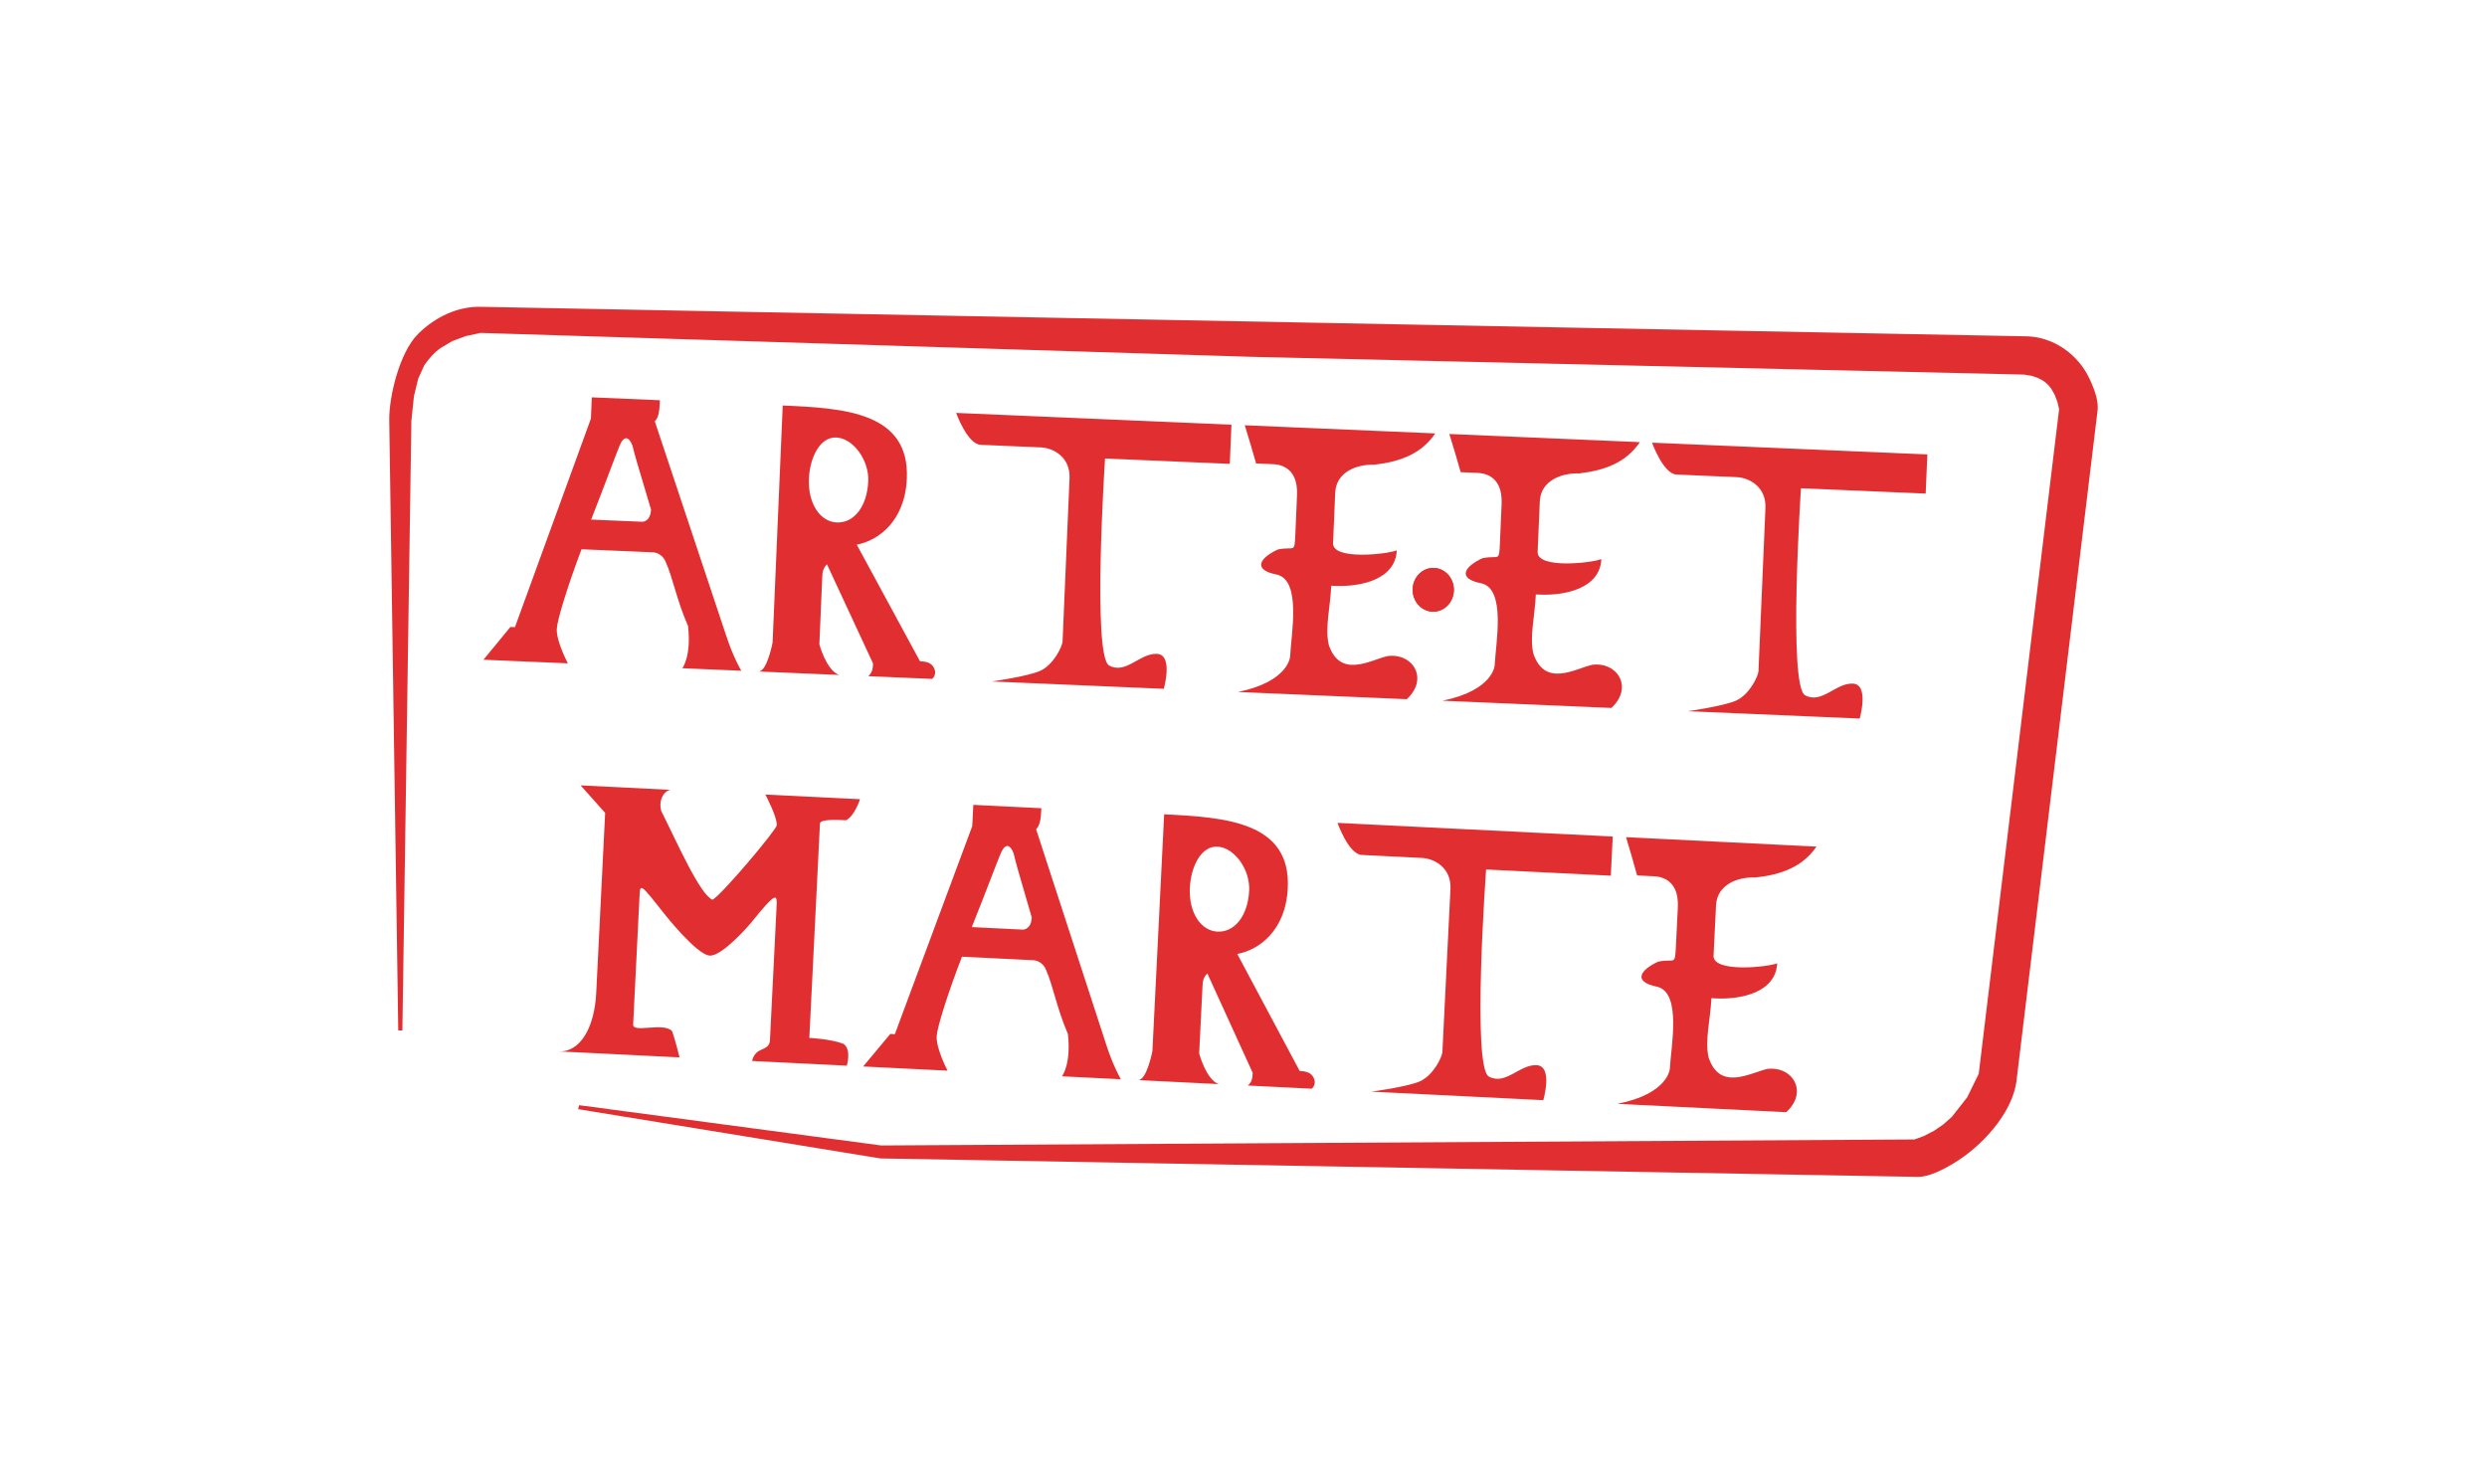 <?xml version="1.0" encoding="UTF-8" standalone="no"?>
<svg
   xmlns:dc="http://purl.org/dc/elements/1.1/"
   xmlns:cc="http://creativecommons.org/ns#"
   xmlns:rdf="http://www.w3.org/1999/02/22-rdf-syntax-ns#"
   xmlns:svg="http://www.w3.org/2000/svg"
   xmlns="http://www.w3.org/2000/svg"
   xmlns:sodipodi="http://sodipodi.sourceforge.net/DTD/sodipodi-0.dtd"
   xmlns:inkscape="http://www.inkscape.org/namespaces/inkscape"
   viewBox="0 0 600 358"
   height="358"
   width="600"
   id="svg2"
   version="1.1"
   inkscape:version="0.91 r"
   sodipodi:docname="LogoArteEtMarte-red-bg-transparent-600x358.svg">
  <sodipodi:namedview
     pagecolor="#ffffff"
     bordercolor="#666666"
     borderopacity="1"
     objecttolerance="10"
     gridtolerance="10"
     guidetolerance="10"
     inkscape:pageopacity="0"
     inkscape:pageshadow="2"
     inkscape:window-width="1920"
     inkscape:window-height="1028"
     id="namedview23"
     showgrid="false"
     fit-margin-top="0"
     fit-margin-left="0"
     fit-margin-right="0"
     fit-margin-bottom="0"
     inkscape:zoom="0.84381409"
     inkscape:cx="1014.6098"
     inkscape:cy="30.881124"
     inkscape:window-x="0"
     inkscape:window-y="0"
     inkscape:window-maximized="1"
     inkscape:current-layer="svg2" />
  <defs
     id="defs4">
    <clipPath
       id="a">
      <path
         d="m 0,5520 1940,0 L 1940,0 0,0 0,5520 Z"
         id="path7"
         inkscape:connector-curvature="0" />
    </clipPath>
  </defs>
  <path
     d="m 0,0 600,0 0,358 -600,0 z"
     id="path21"
     inkscape:connector-curvature="0"
     style="fill:none;fill-opacity:1" />
  <g
     id="g4874"
     transform="translate(-1.017,278.117)"
     style="fill:#e12f31;fill-opacity:1">
    <path
       d="m 505.122,-186.732 c -2.821,-5.99 -8.692,-10.005 -14.962,-10.228 l -373.32,-7.127 c -5.262,-0.09 -10.72,2.318 -14.992,6.577 -4.471,4.457 -6.993,15.188 -6.923,20.724 l 2.174,147.305 0.995,0 2.169,-147.058 0.614,-5.955 1.033,-4.251 1.457,-3.218 c 1.057,-1.528 2.471,-3.202 4.044,-4.229 l 2.74,-1.625 3.262,-1.207 3.558,-0.761 186.178,5.776 186.178,4.281 1.802,0.294 1.544,0.508 1.294,0.701 c 0.753,0.508 1.432,1.188 1.938,1.935 l 0.81,1.421 0.68,1.805 0.391,1.685 -19.39,160.36 -2.789,5.686 -3.683,4.691 -2.079,1.848 -2.261,1.547 -2.468,1.267 -2.199,0.805 -249.3,1.451 -72.45,-9.66 -0.454,-0.049 -0.212,0.951 72.909,11.888 250.286,4.447 0.071,0 c 2.873,0 6.398,-1.984 8.513,-3.234 6.8,-4.039 14.215,-12.114 15.215,-19.844 l 19.575,-161.863 c 0.223,-1.911 -0.416,-4.395 -1.949,-7.646"
       id="path11"
       inkscape:connector-curvature="0"
       style="fill:#e12f31;fill-opacity:1" />
    <path
       d="M 464.57,-89.826"
       id="path13"
       inkscape:connector-curvature="0"
       style="fill:#e12f31;fill-opacity:1" />
    <path
       d="m 465.597,-159.017 0.402,-9.45 -66.422,-2.838 c 0,0 2.71,7.559 5.92,7.697 l 14.498,0.62 c 3.025,0.128 7.159,2.329 6.942,7.466 l -1.682,39.359 c -0.049,1.101 -2.079,5.61 -5.452,7.121 -3.09,1.335 -11.598,2.533 -11.598,2.533 l 41.468,1.775 c 0,0 2.376,-8.263 -1.661,-8.437 -4.129,-0.177 -7.477,5.012 -11.519,2.816 -4.129,-2.289 -0.989,-49.951 -0.989,-49.951 l 30.093,1.288 z m -80.444,41.308 c -4.085,0.927 -11.451,5.577 -14.22,-2.74 -0.93,-4.082 0.389,-9.097 0.609,-14.234 l 1.008,0.043 c 6.056,0.258 14.492,-1.495 14.797,-8.575 -2.153,0.919 -15.547,2.462 -15.365,-1.759 l 0.519,-12.141 c 0.217,-5.137 5.441,-6.936 9.48,-6.765 6.281,-0.742 11.326,-2.636 14.661,-7.553 l -45.963,-1.965 c 0.97,3.074 1.851,6.145 2.732,9.217 l 4.036,0.174 c 1.008,0.041 6.145,0.261 5.841,7.434 l -0.394,9.173 c -0.22,5.153 -0.133,3.137 -4.213,3.971 -4.221,1.935 -6.365,4.876 -0.261,6.072 6.009,1.359 3.422,14.59 3.202,19.743 0,0 -0.258,6.056 -12.592,8.575 l 40.734,1.742 c 5.36,-4.933 1.489,-11.179 -4.61,-10.41 m -49.358,-2.115 c -4.082,0.93 -11.451,5.577 -14.22,-2.737 -0.93,-4.082 0.389,-9.1 0.609,-14.234 l 1.008,0.041 c 6.056,0.261 14.495,-1.492 14.797,-8.572 -2.153,0.916 -15.547,2.46 -15.365,-1.761 l 0.516,-12.141 c 0.22,-5.137 5.447,-6.931 9.483,-6.762 6.281,-0.742 11.326,-2.642 14.661,-7.553 l -45.963,-1.965 c 0.97,3.074 1.851,6.143 2.732,9.217 l 4.036,0.171 c 1.008,0.041 6.148,0.261 5.841,7.436 l -0.391,9.173 c -0.223,5.153 -0.136,3.134 -4.216,3.968 -4.218,1.935 -6.365,4.876 -0.261,6.072 6.009,1.359 3.422,14.595 3.202,19.746 0,0 -0.261,6.056 -12.592,8.575 l 40.734,1.739 c 5.36,-4.93 1.489,-11.179 -4.61,-10.41 m -38.09,-46.377 0.405,-9.45 -66.424,-2.84 c 0,0 2.71,7.561 5.922,7.697 l 14.492,0.62 c 3.031,0.13 7.165,2.329 6.944,7.469 l -1.682,39.356 c -0.049,1.101 -2.079,5.61 -5.452,7.121 -3.09,1.337 -11.598,2.536 -11.598,2.536 l 41.468,1.775 c 0,0 2.376,-8.263 -1.661,-8.437 -4.129,-0.177 -7.477,5.012 -11.519,2.816 -4.129,-2.289 -0.987,-49.951 -0.987,-49.951 l 30.091,1.288 z m -94.816,14.144 c -3.944,-0.171 -6.98,-4.436 -6.716,-10.581 0.215,-5.047 2.636,-10.089 6.583,-9.921 4.129,0.174 7.945,5.49 7.73,10.532 -0.264,6.148 -3.468,10.146 -7.597,9.969 m 23.152,34.63 c -0.693,-0.949 -2.066,-1.101 -3.077,-1.142 l -15.248,-28.131 c 5.189,-0.976 11.638,-5.664 12.079,-15.941 0.688,-16.055 -15.174,-17.009 -29.944,-17.64 l -0.742,17.341 -1.701,39.818 c 0,0 -1.315,7.11 -3.427,7.021 l 3.12,0.136 3.12,0.13 8.165,0.353 5.047,0.212 c -3.077,-1.142 -4.743,-7.371 -4.743,-7.371 l 0.696,-16.24 c 0.043,-1.006 0.087,-2.019 1.142,-3.077 l 11.111,23.913 c -0.046,1.101 -0.09,2.112 -1.142,3.077 l 8.254,0.353 3.028,0.13 3.028,0.128 1.101,0.046 c 0,0 1.525,-1.22 0.133,-3.118 m -70.11,-34.801 -12.293,-0.525 c 3.506,-8.948 6.317,-16.642 6.925,-17.993 1.022,-2.348 2.202,-2.022 3.028,0.128 0.788,3.071 0.788,3.071 4.487,15.449 -0.128,3.031 -2.147,2.941 -2.147,2.941 m 20.325,27.617 -17.267,-51.842 c 1.055,-1.057 1.139,-2.982 1.229,-5.096 l -16.422,-0.699 -0.22,5.137 -18.327,50.318 -1.101,-0.046 -6.496,7.904 20.366,0.87 c 0,0 -2.808,-5.267 -2.677,-8.295 0.09,-2.109 2.549,-10.184 5.969,-19.23 l 17.341,0.739 c 0,0 2.019,0.09 2.935,2.242 1.848,4.123 2.639,9.214 5.406,15.487 0.881,7.3 -1.356,10.236 -1.356,10.236 l 2.109,0.092 8.165,0.348 3.944,0.169 c 0,0 -1.889,-3.112 -3.596,-8.333 m 251.145,104.411 c -4.088,0.905 -11.489,5.501 -14.201,-2.829 -0.902,-4.093 0.451,-9.1 0.704,-14.234 l 1.011,0.049 c 6.053,0.302 14.503,-1.394 14.854,-8.472 -2.161,0.902 -15.563,2.354 -15.356,-1.865 l 0.603,-12.136 c 0.256,-5.137 5.49,-6.901 9.526,-6.7 6.287,-0.701 11.342,-2.566 14.712,-7.455 l -45.95,-2.278 c 0.951,3.082 1.81,6.159 2.669,9.236 l 4.036,0.198 c 1.006,0.054 6.143,0.31 5.789,7.474 l -0.454,9.173 c -0.255,5.151 -0.155,3.134 -4.243,3.941 -4.229,1.905 -6.398,4.833 -0.299,6.069 5.999,1.405 3.321,14.617 3.066,19.768 0,0 -0.299,6.053 -12.649,8.488 l 40.721,2.017 c 5.392,-4.892 1.566,-11.168 -4.539,-10.445 m -37.774,-46.627 0.467,-9.45 -66.4,-3.289 c 0,0 2.658,7.578 5.868,7.735 l 14.487,0.72 c 3.031,0.152 7.148,2.378 6.893,7.512 l -1.949,39.345 c -0.054,1.103 -2.115,5.599 -5.498,7.086 -3.098,1.315 -11.614,2.457 -11.614,2.457 l 41.454,2.052 c 0,0 2.433,-8.246 -1.604,-8.447 -4.131,-0.204 -7.51,4.963 -11.538,2.74 -4.112,-2.318 -0.652,-49.956 -0.652,-49.956 l 30.085,1.495 z m -94.911,13.497 c -3.941,-0.196 -6.947,-4.482 -6.643,-10.627 0.25,-5.045 2.707,-10.073 6.651,-9.874 4.126,0.207 7.907,5.542 7.657,10.586 -0.304,6.143 -3.536,10.119 -7.665,9.915 m 22.921,34.787 c -0.69,-0.951 -2.06,-1.114 -3.071,-1.166 l -15.058,-28.231 c 5.191,-0.94 11.679,-5.585 12.187,-15.859 0.796,-16.047 -15.058,-17.107 -29.824,-17.838 l -0.859,17.33 -1.973,39.807 c 0,0 -1.362,7.105 -3.471,7.001 l 3.118,0.155 3.12,0.152 8.159,0.405 5.047,0.25 c -3.071,-1.163 -4.691,-7.404 -4.691,-7.404 l 0.805,-16.237 c 0.049,-1.006 0.101,-2.014 1.163,-3.066 l 10.945,23.989 c -0.054,1.098 -0.103,2.109 -1.161,3.069 l 8.252,0.408 3.028,0.147 3.028,0.155 1.101,0.054 c 0,0 1.53,-1.215 0.155,-3.123 M 247.758,-53.808 235.473,-54.419 c 3.566,-8.923 6.428,-16.599 7.048,-17.947 1.033,-2.337 2.215,-2.009 3.028,0.147 0.766,3.077 0.766,3.077 4.381,15.484 -0.15,3.022 -2.169,2.925 -2.169,2.925 m 20.14,27.756 -16.917,-51.959 c 1.06,-1.052 1.158,-2.979 1.264,-5.088 l -16.416,-0.81 c -0.109,2.106 -0.201,4.033 -0.255,5.132 l -18.672,50.198 -1.098,-0.054 -6.55,7.855 20.363,1.008 c 0,0 -2.772,-5.286 -2.623,-8.312 0.106,-2.112 2.617,-10.165 6.099,-19.189 l 17.335,0.856 c 0,0 2.017,0.101 2.922,2.261 1.818,4.139 2.577,9.233 5.297,15.525 0.834,7.303 -1.424,10.225 -1.424,10.225 l 2.109,0.106 8.162,0.402 3.941,0.198 c 0,0 -1.865,-3.126 -3.536,-8.358 m -104.984,-61.469 -21.828,-1.084 5.922,6.64 -2.155,43.471 c -0.408,8.257 -3.835,14.34 -9.062,14.079 l 8.344,0.41 10.364,0.516 10.456,0.516 c 0,0 -0.992,-4.093 -1.799,-6.341 -2.098,-2.215 -9.497,0.544 -9.393,-1.566 l 1.536,-31.004 c 0.155,-3.115 0.155,-3.115 6.124,4.441 0,0 7.7,9.76 10.818,9.912 3.12,0.158 9.858,-7.784 9.858,-7.784 6.466,-8.045 6.414,-7.034 6.257,-3.827 l -1.587,32.007 c -0.103,2.115 -2.12,2.011 -3.18,2.973 -1.063,1.046 -1.114,2.055 -1.114,2.055 l 4.036,0.204 9.448,0.467 9.355,0.462 c 0,0 1.207,-3.985 -0.843,-5.281 -2.976,-1.161 -8.203,-1.419 -8.203,-1.419 l 2.563,-51.728 c 0.052,-1.101 4.18,-0.897 6.289,-0.788 2.074,-1.003 3.378,-5.077 3.378,-5.077 l -9.355,-0.462 -1.101,-0.054 -5.229,-0.261 -3.118,-0.155 -4.036,-0.198 c 0,0 2.862,5.382 2.761,7.398 -0.054,1.103 -13.44,16.987 -15.511,17.987 -3.063,-1.25 -8.594,-13.938 -12.361,-21.39 -0.856,-3.166 1.174,-5.18 2.365,-5.123"
       id="path15"
       inkscape:connector-curvature="0"
       style="fill:#e12f31;fill-rule:evenodd;fill-opacity:1" />
    <path
       d="m 346.8,-130.517 c 2.74,0 4.971,-2.373 4.971,-5.281 0,-2.911 -2.231,-5.284 -4.971,-5.284 -2.74,0 -4.971,2.373 -4.971,5.284 0,2.908 2.231,5.281 4.971,5.281"
       id="path17"
       inkscape:connector-curvature="0"
       style="fill:#e12f31;fill-rule:evenodd;fill-opacity:1" />
    <path
       d="m 346.8,-130.517 c 2.74,0 4.971,-2.373 4.971,-5.281 0,-2.911 -2.231,-5.284 -4.971,-5.284 -2.74,0 -4.971,2.373 -4.971,5.284 0,2.908 2.231,5.281 4.971,5.281 z"
       stroke-miterlimit="22.926"
       id="path19"
       inkscape:connector-curvature="0"
       style="fill:#e12f31;stroke:none;stroke-width:0.222;stroke-miterlimit:22.926;fill-opacity:1" />
  </g>
</svg>
